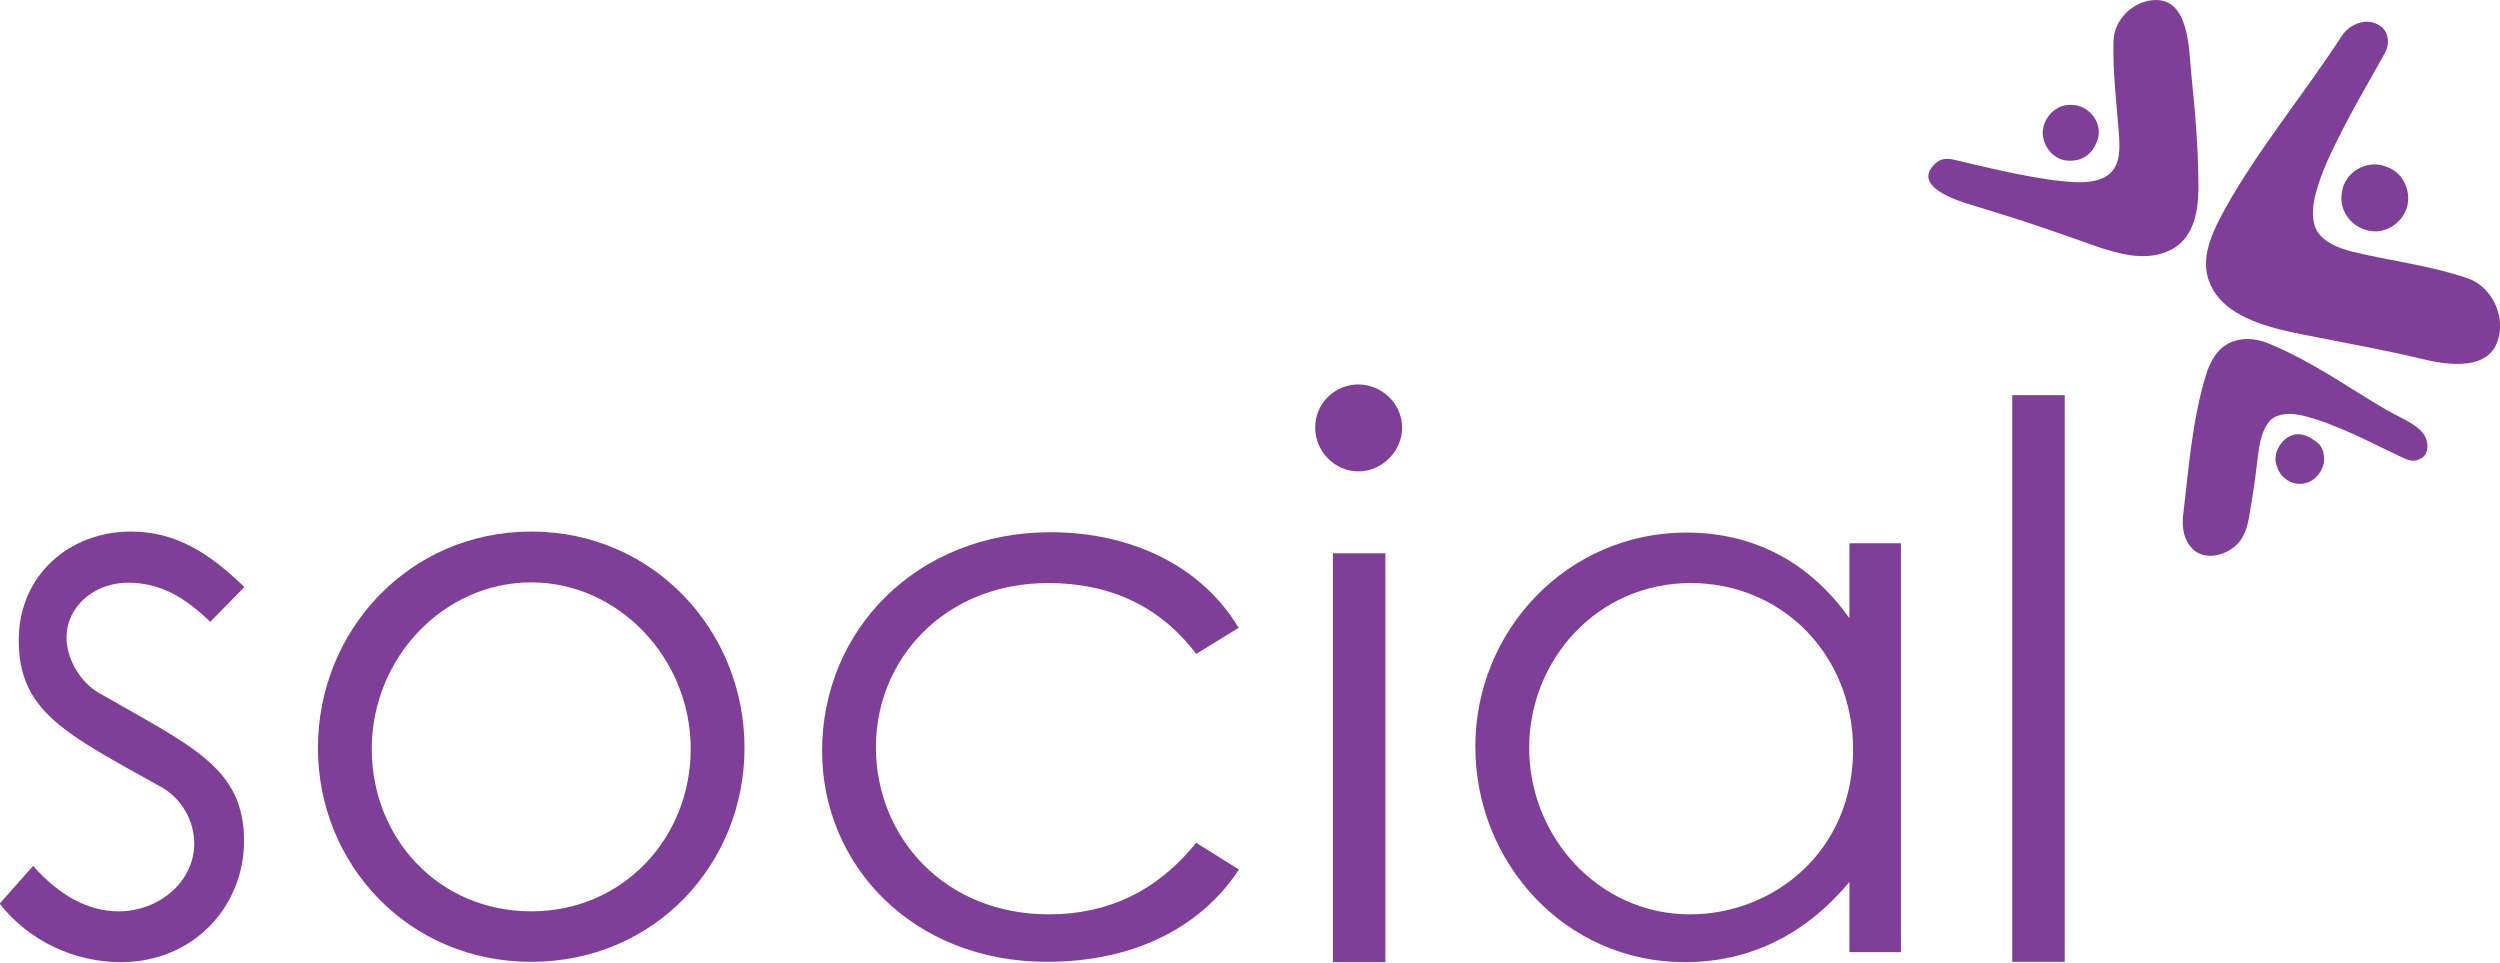 <?xml version="1.0" encoding="utf-8"?>
<!-- Generator: Adobe Illustrator 24.3.0, SVG Export Plug-In . SVG Version: 6.00 Build 0)  -->
<svg version="1.1" id="Layer_1" xmlns="http://www.w3.org/2000/svg" xmlns:xlink="http://www.w3.org/1999/xlink" x="0px" y="0px"
	 viewBox="0 0 747.8 288" style="enable-background:new 0 0 747.8 288;" xml:space="preserve">
<style type="text/css">
	.st0{fill:#7F3F98;}
</style>
<g>
	<g>
		<path class="st0" d="M9.9,259c7.8,8.8,16.4,13.6,25.6,13.6c12,0,22.6-8.8,22.6-20.3c0-7.1-4.1-13.8-10.1-17
			c-28.1-15.7-42.4-22.3-42.4-43.8c0-19.3,15-32.5,33.6-32.5c13.4,0,23.5,6.5,33.9,16.6L62.9,186c-7.4-7.1-14.7-11.7-24.6-11.7
			c-10.1,0-18.4,7.1-18.4,16.4c0,6.2,3.9,13.1,9.4,16.4C57.4,223.3,73,229.5,73,251.6c0,19.1-14.7,36.2-36.9,36.2
			c-13.6,0-27.4-6.2-36.2-17.5L9.9,259z"/>
		<path class="st0" d="M222.7,223.7c0,34.8-26.9,64-63.8,64s-63.8-29.3-63.8-64c0-35,27.2-64.7,63.8-64.7S222.7,188.7,222.7,223.7z
			 M111.2,224c0,26.7,20,48.6,47.7,48.6c27.4,0,47.7-21.9,47.7-48.6c0-27.2-21.7-49.8-47.7-49.8C132.7,174.2,111.2,196.8,111.2,224z
			"/>
		<path class="st0" d="M370.6,260.1c-12,18.2-32.7,27.6-57.4,27.6c-40.3,0-67.3-29-67.3-63.1c0-35.9,28.1-65.4,68.4-65.4
			c23.5,0,44.9,9.7,56.2,28.6l-12.7,7.8c-10.8-14.3-25.8-21.2-44.2-21.2c-31.1,0-51.6,22.8-51.6,49.1c0,26.7,20.3,50,51.8,50
			c17.7,0,32.5-7.1,44-21.4L370.6,260.1z"/>
		<path class="st0" d="M419.4,127.9c0,7.1-6,13.1-13.1,13.1c-7.1,0-12.9-6-12.9-13.1c0-7.4,6-12.9,12.9-12.9
			C413.4,115,419.4,120.8,419.4,127.9z M398.7,165.5h15.7v122.3h-15.7V165.5z"/>
		<path class="st0" d="M553.2,162.5h15.4v122.3h-15.4v-21c-13.4,16.1-30.2,24-49.3,24c-35.7,0-62.6-29.7-62.6-64.5
			c0-34.8,27.6-64,63.1-64c19.8,0,36.6,8.5,48.8,25.6V162.5z M457.4,223.7c0,26.5,20.7,49.8,48.1,49.8c25.1,0,48.8-18.9,48.8-49.3
			c0-28.3-21.2-49.8-48.6-49.8C477.7,174.4,457.4,197.5,457.4,223.7z"/>
		<path class="st0" d="M601.9,118.2h15.7v169.5h-15.7V118.2z"/>
	</g>
	<g>
		<path class="st0" d="M660.7,83.9c1.4,4.1,4.4,7.2,8.1,9.5c7.9,4.8,18,6.2,26.9,8c9.5,1.9,19,3.6,28.5,5.9c7.6,1.9,20.8,4,23.2-6.4
			c1.9-7.1-2.6-15.7-9.7-17.8c-10.9-3.7-22.9-5.1-34-7.8c-3.8-1-8.2-2.5-10.5-6c-1.9-3.1-1.5-7.3-0.7-10.7
			c1.7-6.9,4.9-13.3,8.1-19.6c3.3-6.4,6.8-12.6,10.4-18.9c0.8-1.4,1.6-2.9,2.4-4.3c1.5-2.7,1.2-6.5-1.7-8.2
			c-3.8-2.5-8.9-0.4-11.2,3.1c-11.2,17.3-24.7,33.5-34.8,51.5c-3.4,6.2-7.3,13.6-5.3,20.8C660.5,83.4,660.6,83.6,660.7,83.9z"/>
		<path class="st0" d="M705.1,117.3c-8.6-5.4-17.3-10.8-26.6-14.6c-3.9-1.6-8.5-1.9-12.2,0.2c-3.3,1.8-5.2,5.4-6.3,8.8
			c-4.3,13.7-5.3,28.4-7,42.6c-0.4,3.9,0.3,7.7,3.4,10.4c3.2,2.5,7.8,1.7,10.9-0.4c3.3-2,4.8-5.7,5.4-9.4c1.1-6.2,2-12.4,2.7-18.6
			c0.5-3.7,1.1-7.8,3.8-10.7c2.7-2.3,6.8-2,10-1.2c10.3,2.7,20.1,8.1,29.5,12.5c1.7,0.8,3.3,1.4,5.1,0.4c3.1-1.3,2.7-5.6,0.9-7.8
			c-2.3-2.9-7.3-4.8-10.5-6.7C711.2,121.1,708.2,119.2,705.1,117.3z"/>
		<path class="st0" d="M681.1,139.6c1,3.2,4.1,5.4,7.4,5.1c3.4-0.3,5.8-2.9,6.6-6.1c0.3-2.1-0.1-4.8-1.9-6.2c-1.6-1.2-3.8-2.7-6-2.5
			C683,130,679.3,135.5,681.1,139.6z"/>
		<path class="st0" d="M700.5,57.6c-1,5.6,3.1,10.7,8.6,11.5c4.9,0.8,9.9-2.8,11-7.6c1.1-4.9-1.6-10.2-6.5-11.7
			C708,47.6,701.2,51.5,700.5,57.6z"/>
		<path class="st0" d="M620.3,71.3c2.2,0.8,4.4,1.5,6.5,2.3c6.7,2.3,14.4,4.5,21.3,1.7c7.8-3.1,9.4-11.2,9.5-18.8
			c0-11.3-0.9-22.6-2.1-33.9c-0.8-7.4-0.4-24-12-22.5c-5.9,0.7-11.1,6-11.3,12c-0.3,9.2,0.9,18.6,1.6,27.8c0.2,3.1,0.4,6.3-0.7,9.1
			c-2.9,7.3-13.5,5.5-19.6,4.8c-9.8-1.4-19.2-3.7-28.9-6c-2.2-0.5-4.2-0.5-5.9,1.3c-6.9,6.7,7,11,11,12.2c3.8,1.2,7.6,2.3,11.3,3.5
			C607.5,66.8,613.9,69.1,620.3,71.3z"/>
		<path class="st0" d="M627.1,42.6c2.4-5-1.7-11-7.1-11.2c-4.8-0.5-8.7,3.5-9,8.1c0,4,2.9,8,7,8.5C622.1,48.5,625.6,46.6,627.1,42.6
			z"/>
	</g>
</g>
</svg>
